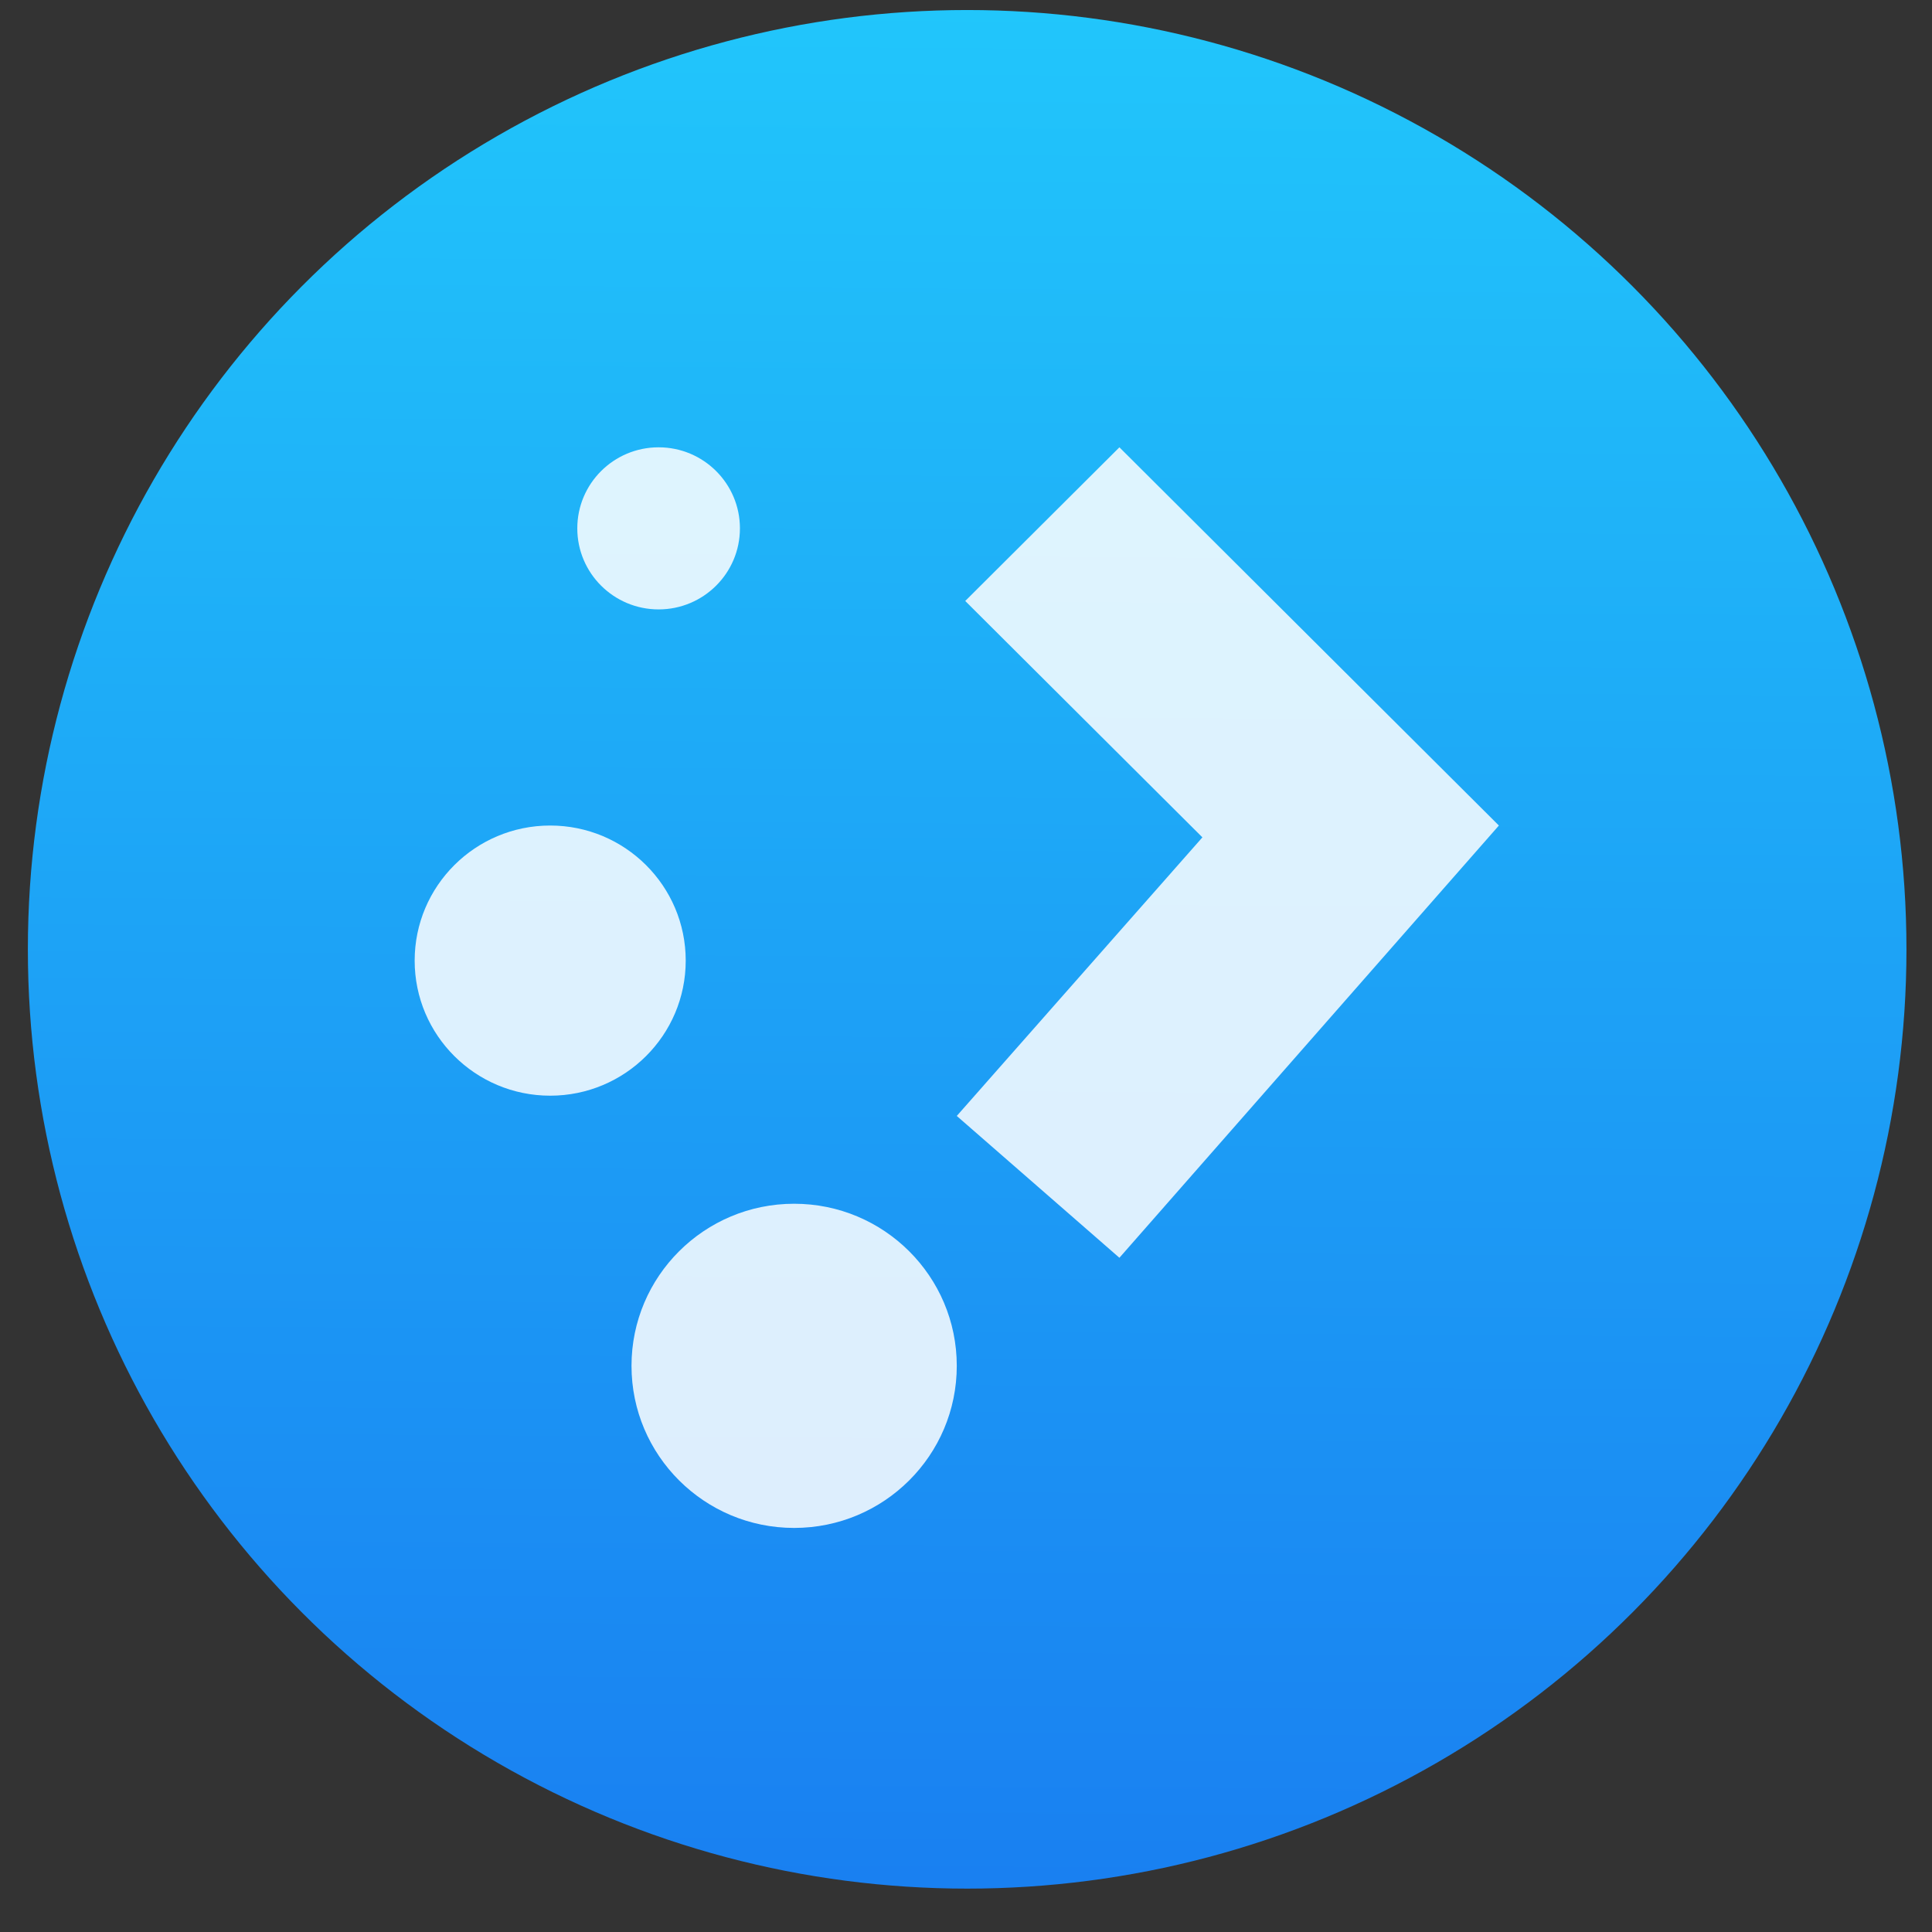 <?xml version="1.0" encoding="UTF-8" standalone="no"?>
<svg
   xmlns:dc="http://purl.org/dc/elements/1.1/"
   xmlns:cc="http://creativecommons.org/ns#"
   xmlns:rdf="http://www.w3.org/1999/02/22-rdf-syntax-ns#"
   xmlns:svg="http://www.w3.org/2000/svg"
   xmlns="http://www.w3.org/2000/svg"
   xmlns:sodipodi="http://sodipodi.sourceforge.net/DTD/sodipodi-0.dtd"
   xmlns:inkscape="http://www.inkscape.org/namespaces/inkscape"
   viewBox="0 0 32 32"
   id="svg2"
   version="1.1"
   inkscape:version="0.91 r13725"
   sodipodi:docname="applications-system.svg"
   width="32"
   height="32">
  <rect x="0" y="0" width="32" height="32" fill="#333333" stroke="none"/>
  <sodipodi:namedview
     pagecolor="#ffffff"
     bordercolor="#666666"
     borderopacity="1"
     objecttolerance="10"
     gridtolerance="10"
     guidetolerance="10"
     inkscape:pageopacity="0"
     inkscape:pageshadow="2"
     inkscape:window-width="1920"
     inkscape:window-height="1134"
     id="namedview43"
     showgrid="false"
     inkscape:zoom="4.9166667"
     inkscape:cx="-11.18644"
     inkscape:cy="24"
     inkscape:window-x="1920"
     inkscape:window-y="0"
     inkscape:window-maximized="1"
     inkscape:current-layer="svg2" />
  <defs
     id="defs4">
    <linearGradient
       y1="545.8"
       x2="0"
       y2="517.8"
       gradientUnits="userSpaceOnUse"
       id="linearGradient6">
      <stop
         stop-color="#3889e9"
         id="stop8" />
      <stop
         offset="1"
         stop-color="#5ea5fb"
         id="stop10" />
    </linearGradient>
    <linearGradient
       id="0"
       gradientUnits="userSpaceOnUse"
       x1="400.51"
       y1="546.07"
       x2="400.7"
       y2="517.77">
      <stop
         stop-color="#197ff1"
         id="stop13" />
      <stop
         offset="1"
         stop-color="#21c6fb"
         id="stop15" />
    </linearGradient>
  </defs>
  <g
     id="g4173"
     transform="matrix(0.651,0,0,0.651,0.375,0.365)">
    <g
       id="g17"
       transform="matrix(0.093,0,0,0.093,32.04,-74.5)">
      <circle
         id="circle19"
         transform="matrix(18.355,0,0,18.355,-7438.58,-8706.43)"
         cx="400.57"
         cy="531.8"
         r="14"
         style="fill:url(#0)" />
      <circle
         id="circle21"
         transform="matrix(18.355,0,0,18.355,-7438.58,-8706.43)"
         r="14"
         cy="531.8"
         cx="400.57"
         style="fill:#5ea5fb;fill-opacity:0" />
      <g
         id="g23"
         transform="matrix(16.424,0,0,16.424,-7154,-7678.26)">
        <g
           id="g25"
           transform="matrix(0.903,0,0,0.9,841.13,649.37)"
           style="color:#000000;fill:#ffffff;fill-opacity:0.85">
          <circle
             id="ellipse27"
             cx="-462.61"
             cy="-130.51"
             r="2.5" />
          <circle
             id="ellipse29"
             cx="-458.11"
             cy="-123.01"
             r="3" />
          <circle
             id="ellipse31"
             cx="-460.61"
             cy="-138.51"
             r="1.5" />
          <path
             id="path33"
             d="m -452.11,-140.01 -2.844,2.844 4.375,4.375 -4.531,5.156 3,2.625 7,-8 -7,-7"
             inkscape:connector-curvature="0" />
        </g>
        <flowRoot
           id="flowRoot35"
           font-size="10"
           line-height="125%"
           text-align="start"
           word-spacing="0"
           letter-spacing="0"
           transform="translate(352.74,519.84)"
           style="font-size:10px;line-height:125%;font-family:sans-serif;text-align:start;letter-spacing:0;word-spacing:0">
          <flowRegion
             id="flowRegion37">
            <path
               id="path39"
               d="m 22,3 27,0 0,15 -27,0 z"
               inkscape:connector-curvature="0" />
          </flowRegion>
          <flowPara
             id="flowPara41">Plasm</flowPara>
        </flowRoot>
      </g>
    </g>
  </g>
</svg>
